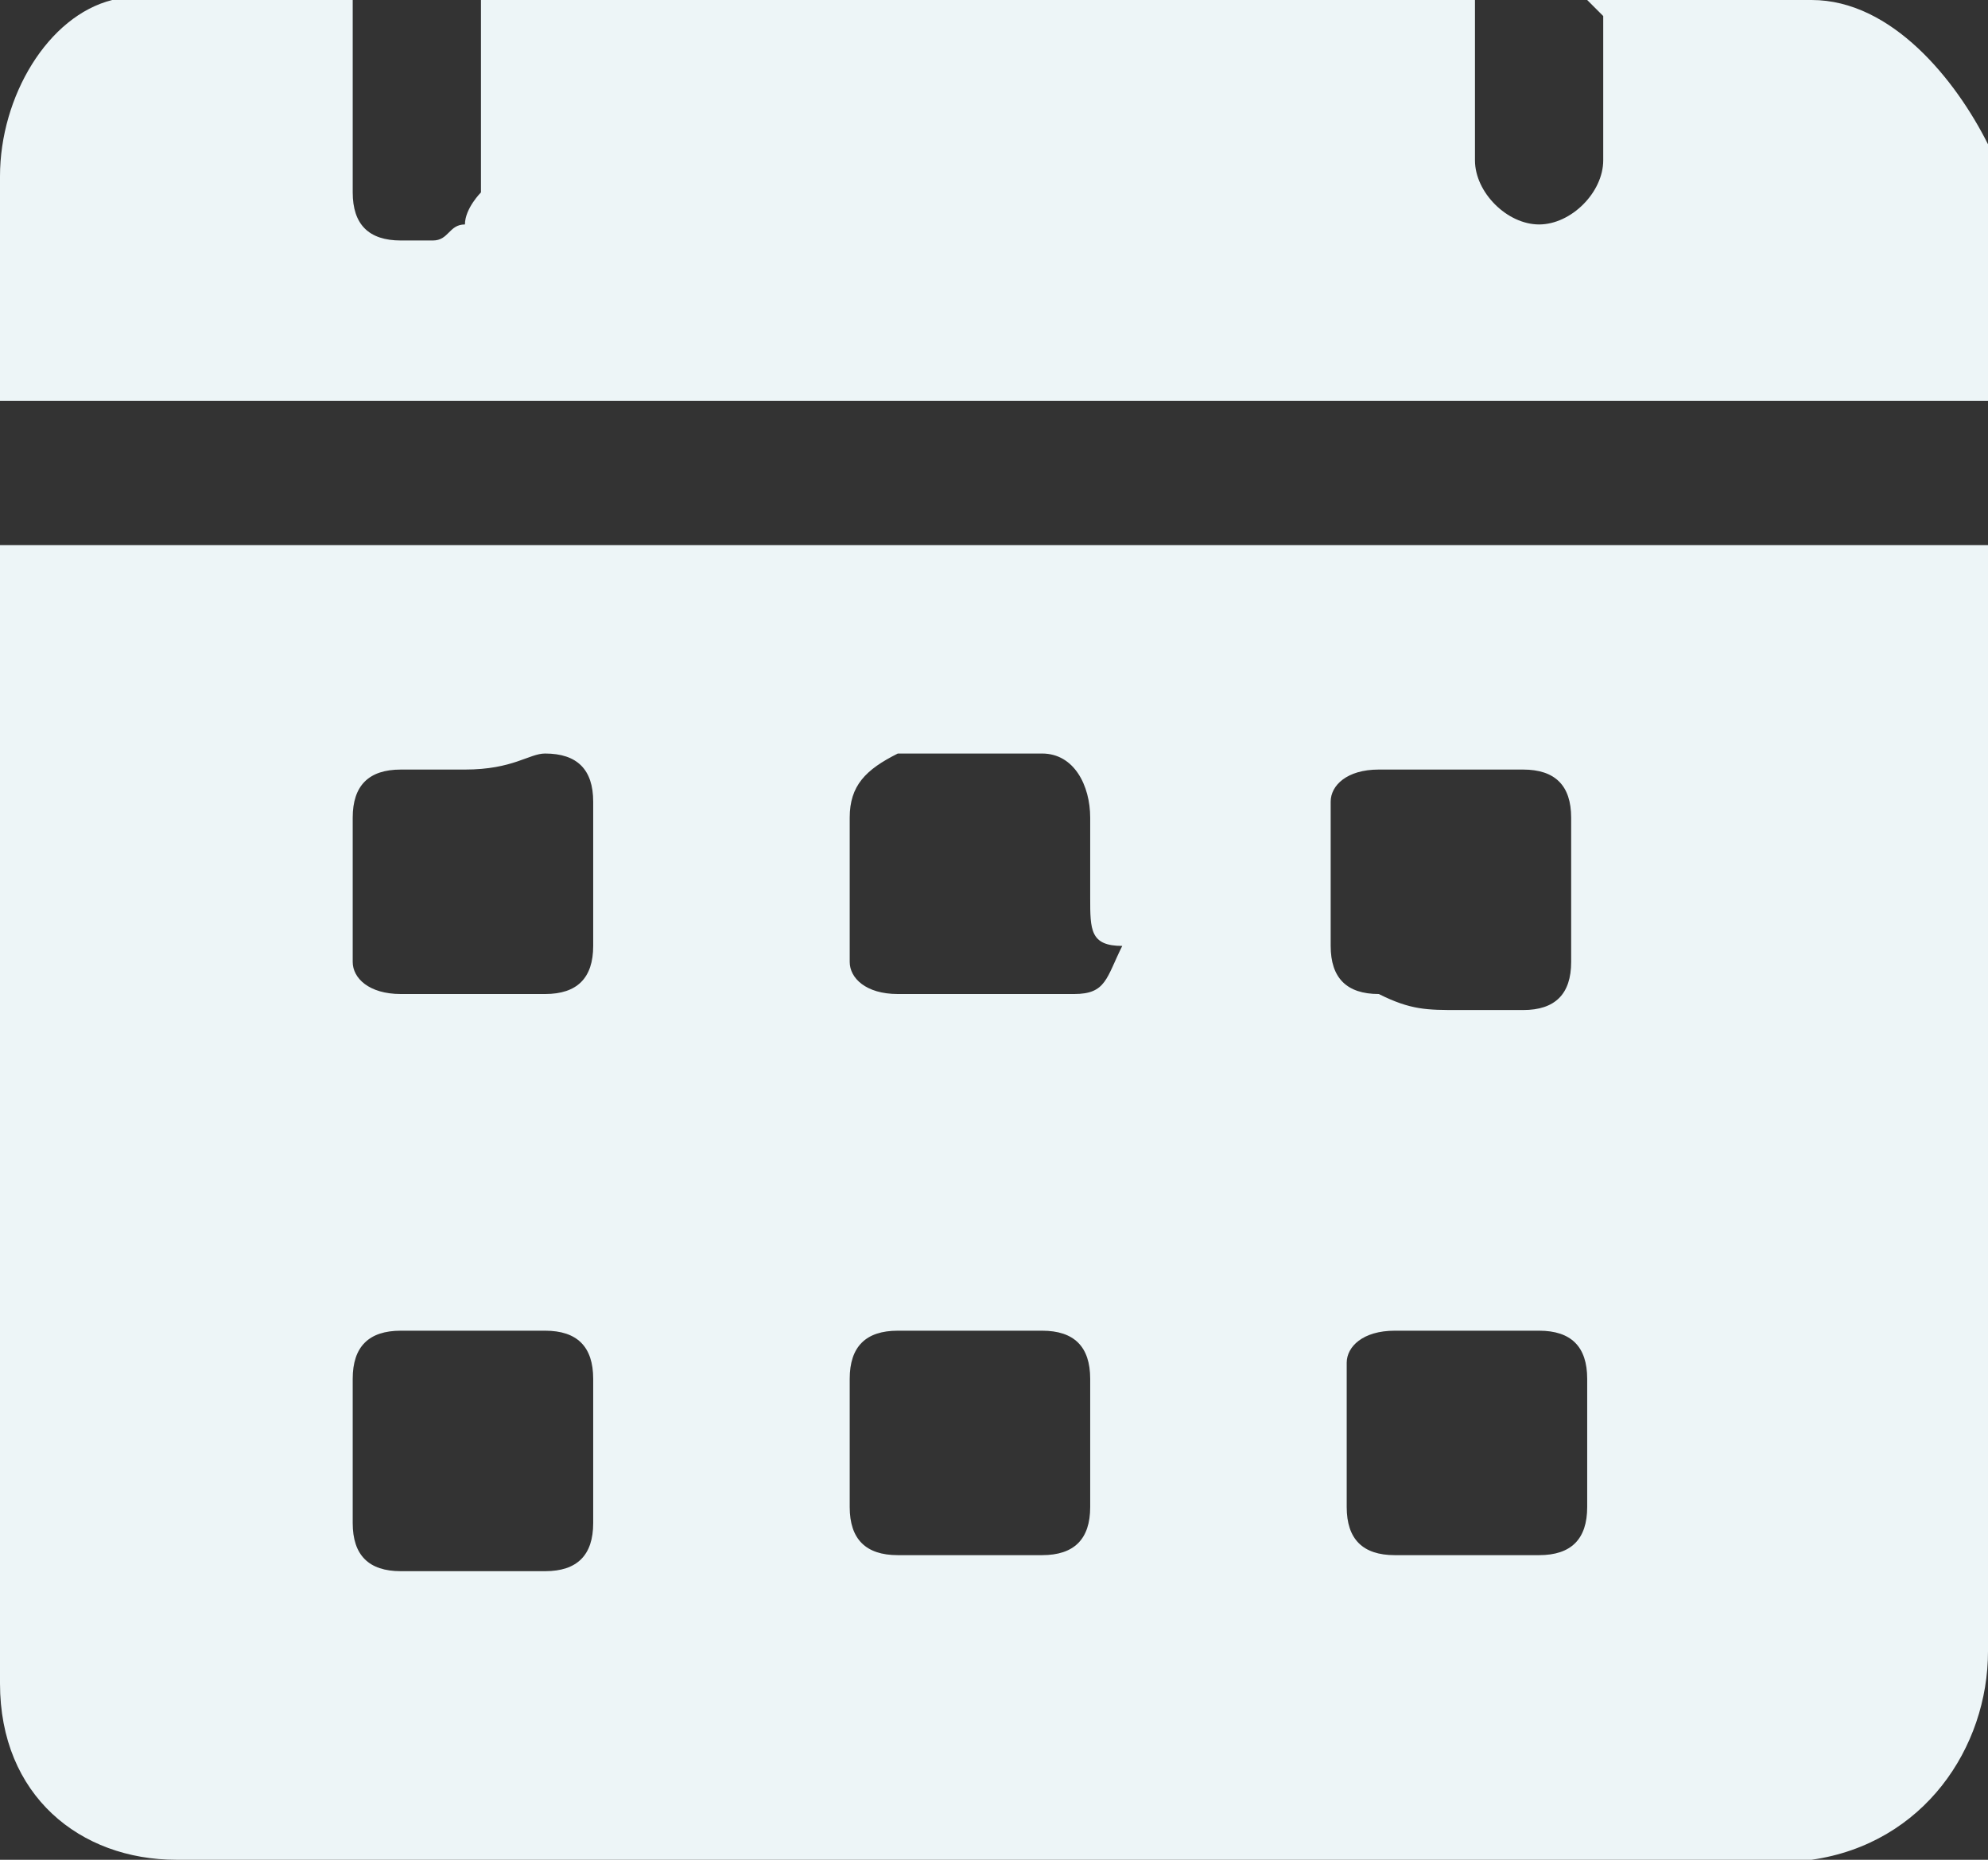 <?xml version="1.0" encoding="utf-8"?>
<!-- Generator: Adobe Illustrator 25.4.1, SVG Export Plug-In . SVG Version: 6.00 Build 0)  -->
<svg version="1.1" id="Capa_1" xmlns="http://www.w3.org/2000/svg" xmlns:xlink="http://www.w3.org/1999/xlink" x="0px" y="0px"
	 viewBox="0 0 12.4 11.6" style="enable-background:new 0 0 12.4 11.6;" xml:space="preserve">
<rect x="0" y="0" width="12.4" height="11.6" fill="#333333" stroke="none"/>
<style type="text/css">
	.st0{fill:#EDF5F7;}
</style>
<g>
	<path class="st0" d="M0,3.4h12.4v0.2c0,2.2,0,4.5,0,6.7c0,0.6-0.4,1.2-1.1,1.3c-0.1,0-0.2,0-0.3,0c-3.3,0-6.6,0-9.9,0
		c-0.6,0-1.1-0.4-1.1-1.1c0-0.4,0-0.8,0-1.3C0,7.4,0,5.5,0,3.5V3.4z M9.9,9V8.6l0,0c0-0.2-0.1-0.3-0.3-0.3c-0.3,0-0.6,0-0.9,0
		c-0.2,0-0.3,0.1-0.3,0.2c0,0.3,0,0.6,0,0.9c0,0.2,0.1,0.3,0.3,0.3c0.3,0,0.6,0,0.9,0c0.2,0,0.3-0.1,0.3-0.3C9.9,9.4,9.9,9.2,9.9,9z
		 M9.1,6.3c0.1,0,0.3,0,0.4,0c0.2,0,0.3-0.1,0.3-0.3c0-0.3,0-0.6,0-0.9c0-0.2-0.1-0.3-0.3-0.3c-0.3,0-0.6,0-0.9,0
		C8.4,4.8,8.3,4.9,8.3,5c0,0.3,0,0.6,0,0.9c0,0.2,0.1,0.3,0.3,0.3C8.8,6.3,8.9,6.3,9.1,6.3z M6.8,5.6L6.8,5.6c0-0.2,0-0.3,0-0.5
		S6.7,4.7,6.5,4.7c-0.3,0-0.6,0-0.9,0C5.4,4.8,5.3,4.9,5.3,5.1c0,0.3,0,0.6,0,0.9c0,0.1,0.1,0.2,0.3,0.2c0.3,0,0.6,0,1.1,0
		c0.2,0,0.2-0.1,0.3-0.3C6.8,5.9,6.8,5.8,6.8,5.6z M6.8,9L6.8,9V8.6l0,0c0-0.2-0.1-0.3-0.3-0.3c-0.3,0-0.6,0-0.9,0
		c-0.2,0-0.3,0.1-0.3,0.3c0,0.3,0,0.5,0,0.8c0,0.2,0.1,0.3,0.3,0.3c0.3,0,0.6,0,0.9,0c0.2,0,0.3-0.1,0.3-0.3C6.8,9.4,6.8,9.2,6.8,9
		L6.8,9z M2.9,4.8c-0.1,0-0.3,0-0.4,0c-0.2,0-0.3,0.1-0.3,0.3c0,0.3,0,0.6,0,0.9c0,0.1,0.1,0.2,0.3,0.2c0.3,0,0.6,0,0.9,0
		c0.2,0,0.3-0.1,0.3-0.3c0-0.3,0-0.6,0-0.9c0-0.2-0.1-0.3-0.3-0.3C3.3,4.7,3.2,4.8,2.9,4.8L2.9,4.8z M2.9,8.3H2.5
		c-0.2,0-0.3,0.1-0.3,0.3c0,0.3,0,0.6,0,0.9c0,0.2,0.1,0.3,0.3,0.3c0.3,0,0.6,0,0.9,0c0.2,0,0.3-0.1,0.3-0.3c0-0.3,0-0.6,0-0.9
		c0-0.2-0.1-0.3-0.3-0.3C3.3,8.3,3.2,8.3,2.9,8.3L2.9,8.3z"/>
	<path class="st0" d="M9.9,0c0.5,0,0.9,0,1.4,0c0.5,0,0.9,0.5,1.1,0.9v0.1c0,0.4,0,0.9,0,1.4c0,0,0,0,0,0.1H0V2.4C0,2,0,1.6,0,1.1
		S0.3,0.1,0.7,0c0.1,0,0.1,0,0.2,0c0.4,0,0.8,0,1.3,0c0,0.1,0,0.1,0,0.1c0,0.3,0,0.7,0,1.1c0,0.2,0.1,0.3,0.3,0.3c0.1,0,0.1,0,0.2,0
		c0.1,0,0.1-0.1,0.2-0.1C2.9,1.3,3,1.2,3,1.2c0-0.3,0-0.6,0-0.9V0h6.2v0.1c0,0.3,0,0.6,0,0.9c0,0.2,0.2,0.4,0.4,0.4
		c0.2,0,0.4-0.2,0.4-0.4c0-0.3,0-0.6,0-0.9L9.9,0z"/>
</g>
</svg>
